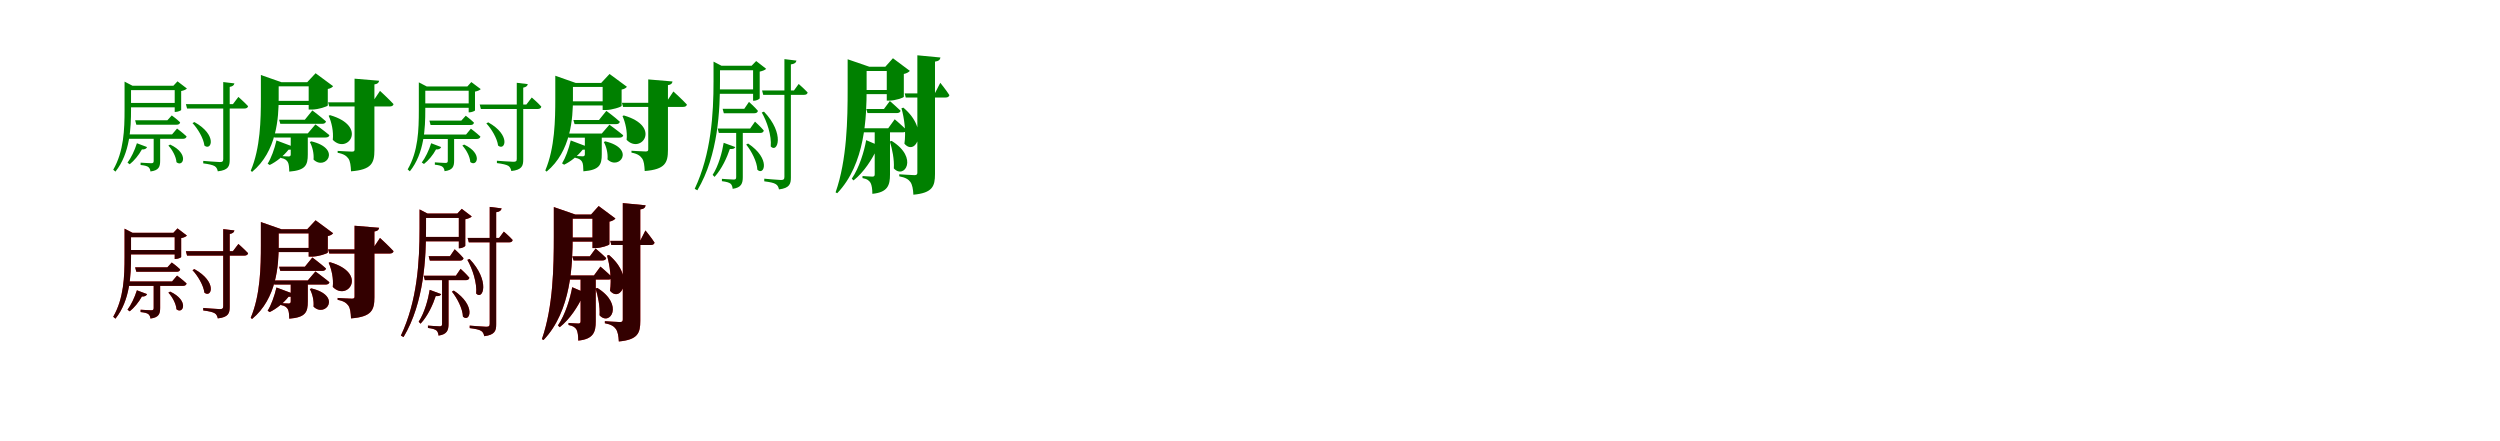 <?xml version="1.0" encoding="UTF-8"?>
<svg width="1700" height="300" xmlns="http://www.w3.org/2000/svg">
<rect width="100%" height="100%" fill="white"/>
<g fill="green" transform="translate(100 100) scale(0.1 -0.1)"><path d="M0.0 0.0 -69.0 26.0C-85.0 -25.0 -109.0 -74.0 -133.0 -106.0L-118.0 -117.0C-88.0 -93.0 -57.0 -56.0 -35.0 -16.0C-15.0 -18.0 -4.0 -10.0 0.0 0.0ZM89.0 -94.0V86.0H45.0V-94.0C45.0 -105.0 42.0 -110.0 29.0 -110.0C15.0 -110.0 -44.0 -106.0 -44.0 -106.0V-122.0C-16.0 -125.0 1.0 -129.0 10.0 -137.0C18.0 -144.0 22.0 -155.0 23.0 -166.0C80.0 -159.0 89.0 -134.0 89.0 -94.0ZM-153.0 427.0V254.0C-153.0 119.0 -158.0 -29.0 -230.0 -154.0L-215.0 -167.0C-115.0 -42.0 -109.0 132.0 -109.0 255.0V417.0H-99.0L-153.0 445.0V427.0ZM179.0 417.0H188.0V239.0H194.0C208.0 239.0 231.0 248.0 232.0 252.0V381.0C249.0 384.0 265.0 391.0 271.0 398.0L207.0 447.0L179.0 417.0ZM212.0 300.0H-134.0V270.0H212.0V300.0ZM212.0 417.0H-134.0V387.0H212.0V417.0ZM157.0 17.0 145.0 10.0C171.0 -17.0 198.0 -66.0 200.0 -103.0C245.0 -140.0 289.0 -45.0 157.0 17.0ZM322.0 170.0 309.0 163.0C345.0 125.0 384.0 60.0 390.0 10.0C438.0 -29.0 480.0 82.0 322.0 170.0ZM594.0 433.0 518.0 442.0V-81.0C518.0 -97.0 513.0 -102.0 495.0 -102.0C476.0 -102.0 382.0 -94.0 382.0 -94.0V-111.0C421.0 -116.0 447.0 -122.0 460.0 -130.0C473.0 -138.0 478.0 -151.0 481.0 -165.0C554.0 -157.0 562.0 -129.0 562.0 -86.0V409.0C583.0 413.0 591.0 420.0 594.0 433.0ZM204.0 126.0 170.0 86.0H-136.0L-128.0 56.0H243.0C257.0 56.0 266.0 61.0 269.0 72.0C243.0 97.0 204.0 126.0 204.0 126.0ZM168.0 215.0 138.0 182.0H-81.0L-73.0 152.0H201.0C215.0 152.0 223.0 157.0 225.0 168.0C203.0 190.0 168.0 215.0 168.0 215.0ZM621.0 341.0 584.0 292.0H264.0L272.0 262.0H662.0C675.0 262.0 685.0 267.0 687.0 278.0C662.0 305.0 621.0 341.0 621.0 341.0Z"/></g>
<g fill="green" transform="translate(200 100) scale(0.1 -0.1)"><path d="M0.0 0.0 -120.0 45.0C-134.0 -15.0 -156.0 -75.0 -180.0 -113.0L-166.0 -122.0C-121.0 -100.0 -74.0 -63.0 -38.0 -18.0C-17.0 -20.0 -4.0 -11.0 0.0 0.0ZM93.0 -50.0V93.0H-23.0V-49.0C-23.0 -57.0 -25.0 -64.0 -37.0 -64.0C-51.0 -64.0 -90.0 -61.0 -90.0 -61.0V-74.0C-60.0 -79.0 -50.0 -91.0 -43.0 -102.0C-35.0 -116.0 -34.0 -138.0 -33.0 -167.0C78.0 -158.0 93.0 -123.0 93.0 -50.0ZM-226.0 451.0V332.0C-226.0 188.0 -229.0 -6.0 -295.0 -161.0L-286.0 -169.0C-118.0 -30.0 -105.0 199.0 -105.0 332.0V441.0H-86.0L-226.0 490.0V451.0ZM89.0 441.0H99.0V255.0H122.0C162.0 255.0 228.0 276.0 229.0 283.0V395.0C248.0 398.0 260.0 407.0 265.0 414.0L146.0 502.0L89.0 441.0ZM169.0 314.0H-168.0V286.0H169.0V314.0ZM169.0 441.0H-168.0V413.0H169.0V441.0ZM117.0 39.0 107.0 34.0C124.0 4.0 136.0 -44.0 132.0 -85.0C211.0 -163.0 329.0 -12.0 117.0 39.0ZM244.0 217.0 235.0 213.0C255.0 168.0 269.0 106.0 263.0 49.0C362.0 -53.0 506.0 141.0 244.0 217.0ZM578.0 451.0 411.0 465.0V-17.0C411.0 -27.0 407.0 -31.0 393.0 -31.0C375.0 -31.0 296.0 -26.0 296.0 -26.0V-39.0C340.0 -47.0 356.0 -61.0 369.0 -78.0C382.0 -97.0 385.0 -126.0 387.0 -165.0C527.0 -154.0 546.0 -109.0 546.0 -21.0V426.0C567.0 429.0 576.0 437.0 578.0 451.0ZM145.0 154.0 93.0 93.0H-143.0L-135.0 65.0H214.0C228.0 65.0 238.0 70.0 240.0 81.0C203.0 112.0 145.0 154.0 145.0 154.0ZM124.0 249.0 73.0 186.0H-102.0L-94.0 158.0H191.0C204.0 158.0 214.0 163.0 217.0 174.0C182.0 206.0 124.0 249.0 124.0 249.0ZM584.0 382.0 532.0 304.0H231.0L239.0 276.0H650.0C664.0 276.0 674.0 281.0 676.0 292.0C643.0 328.0 584.0 382.0 584.0 382.0Z"/></g>
<g fill="green" transform="translate(300 100) scale(0.1 -0.1)"><path d="M0.0 0.0 -68.0 26.0C-84.0 -25.0 -108.0 -73.0 -132.0 -105.0L-117.0 -115.0C-87.0 -92.0 -56.0 -55.0 -35.0 -16.0C-15.0 -18.0 -4.0 -10.0 0.0 0.0ZM88.0 -93.0V85.0H45.0V-93.0C45.0 -103.0 42.0 -108.0 29.0 -108.0C15.0 -108.0 -43.0 -104.0 -43.0 -104.0V-120.0C-16.0 -123.0 1.0 -127.0 10.0 -135.0C18.0 -142.0 22.0 -153.0 23.0 -164.0C79.0 -157.0 88.0 -132.0 88.0 -93.0ZM-152.0 422.0V251.0C-152.0 117.0 -156.0 -29.0 -228.0 -152.0L-213.0 -165.0C-114.0 -42.0 -108.0 130.0 -108.0 252.0V412.0H-98.0L-152.0 440.0V422.0ZM178.0 412.0H187.0V236.0H192.0C206.0 236.0 229.0 245.0 230.0 249.0V377.0C247.0 380.0 263.0 387.0 269.0 394.0L205.0 442.0L178.0 412.0ZM210.0 297.0H-133.0V267.0H210.0V297.0ZM210.0 412.0H-133.0V383.0H210.0V412.0ZM156.0 17.0 144.0 10.0C170.0 -17.0 196.0 -65.0 198.0 -102.0C243.0 -138.0 286.0 -44.0 156.0 17.0ZM320.0 168.0 307.0 161.0C342.0 124.0 381.0 59.0 387.0 10.0C435.0 -29.0 476.0 81.0 320.0 168.0ZM589.0 428.0 514.0 437.0V-80.0C514.0 -96.0 509.0 -100.0 491.0 -100.0C472.0 -100.0 379.0 -93.0 379.0 -93.0V-109.0C418.0 -114.0 444.0 -120.0 457.0 -128.0C469.0 -136.0 474.0 -149.0 477.0 -163.0C550.0 -155.0 558.0 -127.0 558.0 -85.0V404.0C578.0 408.0 586.0 415.0 589.0 428.0ZM202.0 125.0 169.0 85.0H-135.0L-127.0 55.0H241.0C255.0 55.0 264.0 60.0 267.0 71.0C241.0 96.0 202.0 125.0 202.0 125.0ZM167.0 213.0 137.0 180.0H-80.0L-72.0 150.0H199.0C213.0 150.0 221.0 155.0 223.0 166.0C201.0 188.0 167.0 213.0 167.0 213.0ZM616.0 337.0 579.0 289.0H262.0L270.0 259.0H657.0C670.0 259.0 679.0 264.0 681.0 275.0C657.0 302.0 616.0 337.0 616.0 337.0Z"/></g>
<g fill="green" transform="translate(400 100) scale(0.1 -0.1)"><path d="M0.0 0.0 -119.0 45.0C-133.0 -15.0 -155.0 -74.0 -178.0 -111.0L-164.0 -120.0C-120.0 -99.0 -73.0 -62.0 -38.0 -18.0C-17.0 -20.0 -4.0 -11.0 0.0 0.0ZM92.0 -49.0V92.0H-23.0V-48.0C-23.0 -56.0 -25.0 -63.0 -37.0 -63.0C-50.0 -63.0 -89.0 -60.0 -89.0 -60.0V-73.0C-59.0 -78.0 -49.0 -89.0 -42.0 -100.0C-34.0 -114.0 -34.0 -136.0 -33.0 -165.0C77.0 -156.0 92.0 -121.0 92.0 -49.0ZM-224.0 446.0V329.0C-224.0 186.0 -227.0 -6.0 -292.0 -159.0L-283.0 -167.0C-117.0 -29.0 -104.0 197.0 -104.0 329.0V436.0H-85.0L-224.0 485.0V446.0ZM88.0 436.0H98.0V252.0H121.0C161.0 252.0 226.0 273.0 227.0 280.0V391.0C246.0 394.0 258.0 403.0 263.0 410.0L145.0 497.0L88.0 436.0ZM168.0 311.0H-167.0V283.0H168.0V311.0ZM168.0 436.0H-167.0V409.0H168.0V436.0ZM116.0 39.0 106.0 34.0C123.0 4.0 135.0 -43.0 131.0 -84.0C209.0 -161.0 326.0 -12.0 116.0 39.0ZM242.0 215.0 233.0 211.0C253.0 166.0 267.0 105.0 261.0 49.0C359.0 -52.0 502.0 140.0 242.0 215.0ZM573.0 446.0 408.0 460.0V-16.0C408.0 -26.0 404.0 -30.0 390.0 -30.0C372.0 -30.0 294.0 -25.0 294.0 -25.0V-38.0C338.0 -46.0 353.0 -60.0 366.0 -77.0C379.0 -95.0 382.0 -124.0 384.0 -163.0C523.0 -152.0 542.0 -107.0 542.0 -20.0V421.0C563.0 424.0 571.0 432.0 573.0 446.0ZM144.0 152.0 92.0 92.0H-142.0L-134.0 64.0H212.0C226.0 64.0 236.0 69.0 238.0 80.0C201.0 111.0 144.0 152.0 144.0 152.0ZM123.0 246.0 73.0 184.0H-101.0L-93.0 156.0H190.0C203.0 156.0 212.0 161.0 215.0 172.0C181.0 204.0 123.0 246.0 123.0 246.0ZM579.0 378.0 528.0 301.0H229.0L237.0 273.0H645.0C659.0 273.0 669.0 278.0 671.0 289.0C638.0 325.0 579.0 378.0 579.0 378.0Z"/></g>
<g fill="green" transform="translate(500 100) scale(0.1 -0.1)"><path d="M0.0 0.0 -79.0 29.0C-89.0 -34.0 -114.0 -128.0 -154.0 -189.0L-141.0 -203.0C-91.0 -148.0 -56.0 -70.0 -37.0 -13.0C-13.0 -15.0 -5.0 -10.0 0.0 0.0ZM51.0 -204.0V111.0H6.0V-203.0C6.0 -217.0 3.0 -221.0 -11.0 -221.0C-26.0 -221.0 -91.0 -216.0 -91.0 -216.0V-232.0C-59.0 -236.0 -42.0 -241.0 -31.0 -250.0C-23.0 -258.0 -19.0 -271.0 -18.0 -284.0C42.0 -276.0 51.0 -246.0 51.0 -204.0ZM-148.0 563.0V448.0C-148.0 224.0 -164.0 -46.0 -276.0 -284.0L-258.0 -294.0C-115.0 -55.0 -104.0 258.0 -104.0 449.0V553.0H-94.0L-148.0 581.0V563.0ZM111.0 553.0H121.0V315.0H128.0C143.0 315.0 165.0 326.0 166.0 332.0V513.0C185.0 517.0 203.0 524.0 210.0 532.0L142.0 585.0L111.0 553.0ZM144.0 392.0H-120.0V362.0H144.0V392.0ZM139.0 553.0H-116.0V522.0H139.0V553.0ZM87.0 24.0 74.0 17.0C109.0 -26.0 148.0 -99.0 150.0 -154.0C196.0 -199.0 244.0 -80.0 87.0 24.0ZM195.0 241.0 180.0 235.0C215.0 175.0 248.0 77.0 241.0 4.0C287.0 -45.0 339.0 90.0 195.0 241.0ZM416.0 588.0 334.0 598.0V-202.0C334.0 -218.0 329.0 -224.0 311.0 -224.0C292.0 -224.0 197.0 -215.0 197.0 -215.0V-233.0C236.0 -238.0 261.0 -243.0 275.0 -252.0C289.0 -260.0 294.0 -274.0 297.0 -288.0C370.0 -279.0 378.0 -250.0 378.0 -207.0V562.0C403.0 565.0 413.0 574.0 416.0 588.0ZM134.0 173.0 101.0 126.0H-120.0L-112.0 96.0H170.0C183.0 96.0 191.0 101.0 194.0 112.0C173.0 138.0 134.0 173.0 134.0 173.0ZM93.0 307.0 61.0 260.0H-86.0L-78.0 230.0H130.0C143.0 230.0 151.0 235.0 154.0 246.0C133.0 272.0 93.0 307.0 93.0 307.0ZM431.0 429.0 399.0 385.0H182.0L190.0 355.0H467.0C481.0 355.0 490.0 360.0 492.0 371.0C469.0 396.0 431.0 429.0 431.0 429.0Z"/></g>
<g fill="green" transform="translate(600 100) scale(0.1 -0.1)"><path d="M0.0 0.0 -110.0 47.0C-123.0 -28.0 -157.0 -141.0 -208.0 -215.0L-196.0 -227.0C-123.0 -169.0 -70.0 -82.0 -37.0 -14.0C-13.0 -16.0 -5.0 -10.0 0.0 0.0ZM52.0 -187.0V117.0H-52.0V-185.0C-52.0 -195.0 -55.0 -201.0 -67.0 -201.0C-82.0 -201.0 -135.0 -197.0 -135.0 -197.0V-211.0C-102.0 -217.0 -89.0 -229.0 -80.0 -244.0C-72.0 -260.0 -68.0 -285.0 -68.0 -318.0C37.0 -308.0 52.0 -259.0 52.0 -187.0ZM-236.0 556.0V396.0C-236.0 190.0 -240.0 -86.0 -318.0 -308.0L-307.0 -314.0C-116.0 -115.0 -107.0 206.0 -107.0 396.0V546.0H-88.0L-236.0 597.0V556.0ZM20.0 546.0H30.0V316.0H50.0C86.0 316.0 145.0 335.0 146.0 342.0V497.0C167.0 501.0 181.0 511.0 187.0 518.0L72.0 604.0L20.0 546.0ZM58.0 388.0H-133.0V360.0H58.0V388.0ZM61.0 546.0H-130.0V517.0H61.0V546.0ZM63.0 42.0 51.0 38.0C67.0 -13.0 82.0 -85.0 78.0 -145.0C149.0 -223.0 249.0 -73.0 63.0 42.0ZM143.0 268.0 130.0 264.0C149.0 197.0 162.0 102.0 150.0 23.0C224.0 -65.0 326.0 113.0 143.0 268.0ZM395.0 609.0 238.0 624.0V-174.0C238.0 -186.0 233.0 -191.0 219.0 -191.0C200.0 -191.0 115.0 -185.0 115.0 -185.0V-199.0C158.0 -207.0 178.0 -220.0 191.0 -238.0C204.0 -257.0 209.0 -286.0 211.0 -324.0C341.0 -312.0 358.0 -267.0 358.0 -183.0V581.0C383.0 584.0 393.0 594.0 395.0 609.0ZM84.0 189.0 40.0 128.0H-146.0L-138.0 100.0H139.0C152.0 100.0 162.0 105.0 164.0 116.0C135.0 146.0 84.0 189.0 84.0 189.0ZM51.0 313.0 11.0 259.0H-109.0L-101.0 231.0H98.0C111.0 231.0 122.0 236.0 124.0 247.0C96.0 274.0 51.0 313.0 51.0 313.0ZM394.0 437.0 357.0 365.0H152.0L159.0 337.0H431.0C444.0 337.0 453.0 342.0 456.0 353.0C436.0 385.0 394.0 437.0 394.0 437.0Z"/></g>
<g fill="red" transform="translate(100 200) scale(0.1 -0.1)"><path d="M0.0 0.0 -69.0 26.0C-85.0 -25.0 -109.0 -74.0 -133.0 -106.0L-118.0 -117.0C-88.0 -93.0 -57.0 -56.0 -35.0 -16.0C-15.0 -18.0 -4.0 -10.0 0.0 0.0ZM89.0 -94.0V86.0H45.0V-94.0C45.0 -105.0 42.0 -110.0 29.0 -110.0C15.0 -110.0 -44.0 -106.0 -44.0 -106.0V-122.0C-16.0 -125.0 1.0 -129.0 10.0 -137.0C18.0 -144.0 22.0 -155.0 23.0 -166.0C80.0 -159.0 89.0 -134.0 89.0 -94.0ZM-153.0 427.0V254.0C-153.0 119.0 -158.0 -29.0 -230.0 -154.0L-215.0 -167.0C-115.0 -42.0 -109.0 132.0 -109.0 255.0V417.0H-99.0L-153.0 445.0V427.0ZM179.0 417.0H188.0V239.0H194.0C208.0 239.0 231.0 248.0 232.0 252.0V381.0C249.0 384.0 265.0 391.0 271.0 398.0L207.0 447.0L179.0 417.0ZM212.0 300.0H-134.0V270.0H212.0V300.0ZM212.0 417.0H-134.0V387.0H212.0V417.0ZM157.0 17.0 145.0 10.0C171.0 -17.0 198.0 -66.0 200.0 -103.0C245.0 -140.0 289.0 -45.0 157.0 17.0ZM322.0 170.0 309.0 163.0C345.0 125.0 384.0 60.0 390.0 10.0C438.0 -29.0 480.0 82.0 322.0 170.0ZM594.0 433.0 518.0 442.0V-81.0C518.0 -97.0 513.0 -102.0 495.0 -102.0C476.0 -102.0 382.0 -94.0 382.0 -94.0V-111.0C421.0 -116.0 447.0 -122.0 460.0 -130.0C473.0 -138.0 478.0 -151.0 481.0 -165.0C554.0 -157.0 562.0 -129.0 562.0 -86.0V409.0C583.0 413.0 591.0 420.0 594.0 433.0ZM204.0 126.0 170.0 86.0H-136.0L-128.0 56.0H243.0C257.0 56.0 266.0 61.0 269.0 72.0C243.0 97.0 204.0 126.0 204.0 126.0ZM168.0 215.0 138.0 182.0H-81.0L-73.0 152.0H201.0C215.0 152.0 223.0 157.0 225.0 168.0C203.0 190.0 168.0 215.0 168.0 215.0ZM621.0 341.0 584.0 292.0H264.0L272.0 262.0H662.0C675.0 262.0 685.0 267.0 687.0 278.0C662.0 305.0 621.0 341.0 621.0 341.0Z"/></g>
<g fill="black" opacity=".8" transform="translate(100 200) scale(0.1 -0.1)"><path d="M0.0 0.0 -69.0 26.0C-85.0 -25.0 -109.0 -74.0 -133.0 -106.0L-118.0 -117.0C-88.0 -93.0 -57.0 -56.0 -35.0 -16.0C-15.0 -18.0 -4.0 -10.0 0.0 0.0ZM89.0 -94.0V86.0H45.0V-94.0C45.0 -105.0 42.0 -110.0 29.0 -110.0C15.0 -110.0 -44.0 -106.0 -44.0 -106.0V-122.0C-16.0 -125.0 1.0 -129.0 10.0 -137.0C18.0 -144.0 22.0 -155.0 23.0 -166.0C80.0 -159.0 89.0 -134.0 89.0 -94.0ZM-153.0 427.0V254.0C-153.0 119.0 -158.0 -29.0 -230.0 -154.0L-215.0 -167.0C-115.0 -42.0 -109.0 132.0 -109.0 255.0V417.0H-99.0L-153.0 445.0V427.0ZM179.0 417.0H188.0V239.0H194.0C208.0 239.0 231.0 248.0 232.0 252.0V381.0C249.0 384.0 265.0 391.0 271.0 398.0L207.0 447.0L179.0 417.0ZM212.0 300.0H-134.0V270.0H212.0V300.0ZM212.0 417.0H-134.0V387.0H212.0V417.0ZM157.0 17.0 145.0 10.0C171.0 -17.0 198.0 -66.0 200.0 -103.0C245.0 -140.0 289.0 -45.0 157.0 17.0ZM322.0 170.0 309.0 163.0C345.0 125.0 384.0 60.0 390.0 10.0C438.0 -29.0 480.0 82.0 322.0 170.0ZM594.0 433.0 518.0 442.0V-81.0C518.0 -97.0 513.0 -102.0 495.0 -102.0C476.0 -102.0 382.0 -94.0 382.0 -94.0V-111.0C421.0 -116.0 447.0 -122.0 460.0 -130.0C473.0 -138.0 478.0 -151.0 481.0 -165.0C554.0 -157.0 562.0 -129.0 562.0 -86.0V409.0C583.0 413.0 591.0 420.0 594.0 433.0ZM204.0 126.0 170.0 86.0H-136.0L-128.0 56.0H243.0C257.0 56.0 266.0 61.0 269.0 72.0C243.0 97.0 204.0 126.0 204.0 126.0ZM168.0 215.0 138.0 182.0H-81.0L-73.0 152.0H201.0C215.0 152.0 223.0 157.0 225.0 168.0C203.0 190.0 168.0 215.0 168.0 215.0ZM621.0 341.0 584.0 292.0H264.0L272.0 262.0H662.0C675.0 262.0 685.0 267.0 687.0 278.0C662.0 305.0 621.0 341.0 621.0 341.0Z"/></g>
<g fill="red" transform="translate(200 200) scale(0.1 -0.1)"><path d="M0.0 0.0 -120.0 45.0C-134.0 -15.0 -156.0 -75.0 -180.0 -113.0L-166.0 -122.0C-121.0 -100.0 -74.0 -63.0 -38.0 -18.0C-17.0 -20.0 -4.0 -11.0 0.0 0.0ZM93.0 -50.0V93.0H-23.0V-49.0C-23.0 -57.0 -25.0 -64.0 -37.0 -64.0C-51.0 -64.0 -90.0 -61.0 -90.0 -61.0V-74.0C-60.0 -79.0 -50.0 -91.0 -43.0 -102.0C-35.0 -116.0 -34.0 -138.0 -33.0 -167.0C78.0 -158.0 93.0 -123.0 93.0 -50.0ZM-226.0 451.0V332.0C-226.0 188.0 -229.0 -6.0 -295.0 -161.0L-286.0 -169.0C-118.0 -30.0 -105.0 199.0 -105.0 332.0V441.0H-86.0L-226.0 490.0V451.0ZM89.0 441.0H99.0V255.0H122.0C162.0 255.0 228.0 276.0 229.0 283.0V395.0C248.0 398.0 260.0 407.0 265.0 414.0L146.0 502.0L89.0 441.0ZM169.0 314.0H-168.0V286.0H169.0V314.0ZM169.0 441.0H-168.0V413.0H169.0V441.0ZM117.0 39.0 107.0 34.0C124.0 4.0 136.0 -44.0 132.0 -85.0C211.0 -163.0 329.0 -12.0 117.0 39.0ZM244.0 217.0 235.0 213.0C255.0 168.0 269.0 106.0 263.0 49.0C362.0 -53.0 506.0 141.0 244.0 217.0ZM578.0 451.0 411.0 465.0V-17.0C411.0 -27.0 407.0 -31.0 393.0 -31.0C375.0 -31.0 296.0 -26.0 296.0 -26.0V-39.0C340.0 -47.0 356.0 -61.0 369.0 -78.0C382.0 -97.0 385.0 -126.0 387.0 -165.0C527.0 -154.0 546.0 -109.0 546.0 -21.0V426.0C567.0 429.0 576.0 437.0 578.0 451.0ZM145.0 154.0 93.0 93.0H-143.0L-135.0 65.0H214.0C228.0 65.0 238.0 70.0 240.0 81.0C203.0 112.0 145.0 154.0 145.0 154.0ZM124.0 249.0 73.0 186.0H-102.0L-94.0 158.0H191.0C204.0 158.0 214.0 163.0 217.0 174.0C182.0 206.0 124.0 249.0 124.0 249.0ZM584.0 382.0 532.0 304.0H231.0L239.0 276.0H650.0C664.0 276.0 674.0 281.0 676.0 292.0C643.0 328.0 584.0 382.0 584.0 382.0Z"/></g>
<g fill="black" opacity=".8" transform="translate(200 200) scale(0.1 -0.1)"><path d="M0.0 0.0 -120.0 45.0C-134.0 -15.0 -156.0 -75.0 -180.0 -113.0L-166.0 -122.0C-121.0 -100.0 -74.0 -63.0 -38.0 -18.0C-17.0 -20.0 -4.0 -11.0 0.0 0.0ZM93.0 -50.0V93.0H-23.0V-49.0C-23.0 -57.0 -25.0 -64.0 -37.0 -64.0C-51.0 -64.0 -90.0 -61.0 -90.0 -61.0V-74.0C-60.0 -79.0 -50.0 -91.0 -43.0 -102.0C-35.0 -116.0 -34.0 -138.0 -33.0 -167.0C78.0 -158.0 93.0 -123.0 93.0 -50.0ZM-226.0 451.0V332.0C-226.0 188.0 -229.0 -6.0 -295.0 -161.0L-286.0 -169.0C-118.0 -30.0 -105.0 199.0 -105.0 332.0V441.0H-86.0L-226.0 490.0V451.0ZM89.0 441.0H99.0V255.0H122.0C162.0 255.0 228.0 276.0 229.0 283.0V395.0C248.0 398.0 260.0 407.0 265.0 414.0L146.0 502.0L89.0 441.0ZM169.0 314.0H-168.0V286.0H169.0V314.0ZM169.0 441.0H-168.0V413.0H169.0V441.0ZM117.0 39.0 107.0 34.0C124.0 4.0 136.0 -44.0 132.0 -85.0C211.0 -163.0 329.0 -12.0 117.0 39.0ZM244.0 217.0 235.0 213.0C255.0 168.0 269.0 106.0 263.0 49.0C362.0 -53.0 506.0 141.0 244.0 217.0ZM578.0 451.0 411.0 465.0V-17.0C411.0 -27.0 407.0 -31.0 393.0 -31.0C375.0 -31.0 296.0 -26.0 296.0 -26.0V-39.0C340.0 -47.0 356.0 -61.0 369.0 -78.0C382.0 -97.0 385.0 -126.0 387.0 -165.0C527.0 -154.0 546.0 -109.0 546.0 -21.0V426.0C567.0 429.0 576.0 437.0 578.0 451.0ZM145.0 154.0 93.0 93.0H-143.0L-135.0 65.0H214.0C228.0 65.0 238.0 70.0 240.0 81.0C203.0 112.0 145.0 154.0 145.0 154.0ZM124.0 249.0 73.0 186.0H-102.0L-94.0 158.0H191.0C204.0 158.0 214.0 163.0 217.0 174.0C182.0 206.0 124.0 249.0 124.0 249.0ZM584.0 382.0 532.0 304.0H231.0L239.0 276.0H650.0C664.0 276.0 674.0 281.0 676.0 292.0C643.0 328.0 584.0 382.0 584.0 382.0Z"/></g>
<g fill="red" transform="translate(300 200) scale(0.1 -0.1)"><path d="M0.0 0.0 -78.0 29.0C-88.0 -34.0 -113.0 -127.0 -153.0 -188.0L-140.0 -201.0C-90.0 -147.0 -55.0 -69.0 -37.0 -13.0C-13.0 -15.0 -5.0 -10.0 0.0 0.0ZM50.0 -203.0V110.0H6.0V-202.0C6.0 -215.0 3.0 -219.0 -11.0 -219.0C-26.0 -219.0 -90.0 -214.0 -90.0 -214.0V-230.0C-59.0 -234.0 -42.0 -239.0 -31.0 -248.0C-23.0 -256.0 -19.0 -269.0 -18.0 -282.0C41.0 -274.0 50.0 -244.0 50.0 -203.0ZM-147.0 558.0V445.0C-147.0 222.0 -162.0 -46.0 -274.0 -282.0L-256.0 -292.0C-114.0 -55.0 -103.0 256.0 -103.0 446.0V548.0H-93.0L-147.0 576.0V558.0ZM110.0 548.0H120.0V312.0H126.0C141.0 312.0 163.0 323.0 164.0 329.0V509.0C183.0 513.0 201.0 520.0 208.0 528.0L140.0 580.0L110.0 548.0ZM142.0 389.0H-119.0V359.0H142.0V389.0ZM137.0 548.0H-115.0V518.0H137.0V548.0ZM86.0 24.0 73.0 17.0C108.0 -26.0 146.0 -98.0 148.0 -153.0C194.0 -197.0 241.0 -79.0 86.0 24.0ZM193.0 239.0 178.0 233.0C212.0 174.0 245.0 76.0 238.0 4.0C284.0 -45.0 335.0 89.0 193.0 239.0ZM411.0 583.0 330.0 593.0V-201.0C330.0 -217.0 325.0 -222.0 307.0 -222.0C288.0 -222.0 194.0 -214.0 194.0 -214.0V-231.0C233.0 -236.0 258.0 -241.0 272.0 -250.0C285.0 -258.0 290.0 -272.0 293.0 -286.0C366.0 -277.0 374.0 -248.0 374.0 -206.0V557.0C398.0 560.0 408.0 569.0 411.0 583.0ZM132.0 172.0 100.0 125.0H-119.0L-111.0 95.0H168.0C181.0 95.0 189.0 100.0 192.0 111.0C171.0 137.0 132.0 172.0 132.0 172.0ZM92.0 305.0 60.0 258.0H-85.0L-77.0 228.0H128.0C141.0 228.0 149.0 233.0 152.0 244.0C131.0 270.0 92.0 305.0 92.0 305.0ZM426.0 425.0 394.0 382.0H180.0L188.0 352.0H462.0C476.0 352.0 484.0 357.0 486.0 368.0C464.0 393.0 426.0 425.0 426.0 425.0Z"/></g>
<g fill="black" opacity=".8" transform="translate(300 200) scale(0.1 -0.1)"><path d="M0.0 0.0 -78.0 29.0C-88.0 -34.0 -113.0 -127.0 -153.0 -188.0L-140.0 -201.0C-90.0 -147.0 -55.0 -69.0 -37.0 -13.0C-13.0 -15.0 -5.0 -10.0 0.0 0.0ZM50.0 -203.0V110.0H6.0V-202.0C6.0 -215.0 3.0 -219.0 -11.0 -219.0C-26.0 -219.0 -90.0 -214.0 -90.0 -214.0V-230.0C-59.0 -234.0 -42.0 -239.0 -31.0 -248.0C-23.0 -256.0 -19.0 -269.0 -18.0 -282.0C41.0 -274.0 50.0 -244.0 50.0 -203.0ZM-147.0 558.0V445.0C-147.0 222.0 -162.0 -46.0 -274.0 -282.0L-256.0 -292.0C-114.0 -55.0 -103.0 256.0 -103.0 446.0V548.0H-93.0L-147.0 576.0V558.0ZM110.0 548.0H120.0V312.0H126.0C141.0 312.0 163.0 323.0 164.0 329.0V509.0C183.0 513.0 201.0 520.0 208.0 528.0L140.0 580.0L110.0 548.0ZM142.0 389.0H-119.0V359.0H142.0V389.0ZM137.0 548.0H-115.0V518.0H137.0V548.0ZM86.0 24.0 73.0 17.0C108.0 -26.0 146.0 -98.0 148.0 -153.0C194.0 -197.0 241.0 -79.0 86.0 24.0ZM193.0 239.0 178.0 233.0C212.0 174.0 245.0 76.0 238.0 4.0C284.0 -45.0 335.0 89.0 193.0 239.0ZM411.0 583.0 330.0 593.0V-201.0C330.0 -217.0 325.0 -222.0 307.0 -222.0C288.0 -222.0 194.0 -214.0 194.0 -214.0V-231.0C233.0 -236.0 258.0 -241.0 272.0 -250.0C285.0 -258.0 290.0 -272.0 293.0 -286.0C366.0 -277.0 374.0 -248.0 374.0 -206.0V557.0C398.0 560.0 408.0 569.0 411.0 583.0ZM132.0 172.0 100.0 125.0H-119.0L-111.0 95.0H168.0C181.0 95.0 189.0 100.0 192.0 111.0C171.0 137.0 132.0 172.0 132.0 172.0ZM92.0 305.0 60.0 258.0H-85.0L-77.0 228.0H128.0C141.0 228.0 149.0 233.0 152.0 244.0C131.0 270.0 92.0 305.0 92.0 305.0ZM426.0 425.0 394.0 382.0H180.0L188.0 352.0H462.0C476.0 352.0 484.0 357.0 486.0 368.0C464.0 393.0 426.0 425.0 426.0 425.0Z"/></g>
<g fill="red" transform="translate(400 200) scale(0.1 -0.1)"><path d="M0.0 0.0 -109.0 47.0C-122.0 -28.0 -156.0 -140.0 -206.0 -213.0L-194.0 -225.0C-122.0 -168.0 -69.0 -81.0 -37.0 -14.0C-13.0 -16.0 -5.0 -10.0 0.0 0.0ZM51.0 -186.0V116.0H-52.0V-184.0C-52.0 -194.0 -55.0 -200.0 -67.0 -200.0C-81.0 -200.0 -134.0 -196.0 -134.0 -196.0V-210.0C-101.0 -216.0 -88.0 -227.0 -79.0 -242.0C-71.0 -258.0 -68.0 -283.0 -68.0 -316.0C36.0 -306.0 51.0 -257.0 51.0 -186.0ZM-234.0 551.0V393.0C-234.0 188.0 -238.0 -86.0 -315.0 -306.0L-304.0 -312.0C-115.0 -114.0 -106.0 204.0 -106.0 393.0V541.0H-87.0L-234.0 592.0V551.0ZM19.0 541.0H29.0V313.0H49.0C85.0 313.0 143.0 332.0 144.0 339.0V493.0C165.0 497.0 179.0 507.0 185.0 514.0L71.0 599.0L19.0 541.0ZM57.0 385.0H-132.0V357.0H57.0V385.0ZM60.0 541.0H-129.0V513.0H60.0V541.0ZM62.0 42.0 50.0 38.0C66.0 -13.0 81.0 -84.0 77.0 -144.0C147.0 -221.0 246.0 -73.0 62.0 42.0ZM141.0 266.0 128.0 262.0C147.0 195.0 160.0 101.0 148.0 23.0C221.0 -64.0 322.0 112.0 141.0 266.0ZM390.0 604.0 235.0 619.0V-173.0C235.0 -185.0 230.0 -190.0 216.0 -190.0C197.0 -190.0 113.0 -184.0 113.0 -184.0V-198.0C156.0 -206.0 175.0 -219.0 188.0 -237.0C201.0 -255.0 206.0 -284.0 208.0 -322.0C337.0 -310.0 354.0 -265.0 354.0 -182.0V576.0C379.0 579.0 388.0 589.0 390.0 604.0ZM83.0 187.0 39.0 127.0H-145.0L-137.0 99.0H137.0C150.0 99.0 160.0 104.0 162.0 115.0C133.0 145.0 83.0 187.0 83.0 187.0ZM50.0 310.0 11.0 257.0H-108.0L-100.0 229.0H97.0C110.0 229.0 120.0 234.0 122.0 245.0C95.0 272.0 50.0 310.0 50.0 310.0ZM389.0 433.0 353.0 362.0H150.0L157.0 334.0H426.0C439.0 334.0 448.0 339.0 451.0 350.0C431.0 382.0 389.0 433.0 389.0 433.0Z"/></g>
<g fill="black" opacity=".8" transform="translate(400 200) scale(0.1 -0.1)"><path d="M0.0 0.0 -109.0 47.0C-122.0 -28.0 -156.0 -140.0 -206.0 -213.0L-194.0 -225.0C-122.0 -168.0 -69.0 -81.0 -37.0 -14.0C-13.0 -16.0 -5.0 -10.0 0.0 0.0ZM51.0 -186.0V116.0H-52.0V-184.0C-52.0 -194.0 -55.0 -200.0 -67.0 -200.0C-81.0 -200.0 -134.0 -196.0 -134.0 -196.0V-210.0C-101.0 -216.0 -88.0 -227.0 -79.0 -242.0C-71.0 -258.0 -68.0 -283.0 -68.0 -316.0C36.0 -306.0 51.0 -257.0 51.0 -186.0ZM-234.0 551.0V393.0C-234.0 188.0 -238.0 -86.0 -315.0 -306.0L-304.0 -312.0C-115.0 -114.0 -106.0 204.0 -106.0 393.0V541.0H-87.0L-234.0 592.0V551.0ZM19.0 541.0H29.0V313.0H49.0C85.0 313.0 143.0 332.0 144.0 339.0V493.0C165.0 497.0 179.0 507.0 185.0 514.0L71.0 599.0L19.0 541.0ZM57.0 385.0H-132.0V357.0H57.0V385.0ZM60.0 541.0H-129.0V513.0H60.0V541.0ZM62.0 42.0 50.0 38.0C66.0 -13.0 81.0 -84.0 77.0 -144.0C147.0 -221.0 246.0 -73.0 62.0 42.0ZM141.0 266.0 128.0 262.0C147.0 195.0 160.0 101.0 148.0 23.0C221.0 -64.0 322.0 112.0 141.0 266.0ZM390.0 604.0 235.0 619.0V-173.0C235.0 -185.0 230.0 -190.0 216.0 -190.0C197.0 -190.0 113.0 -184.0 113.0 -184.0V-198.0C156.0 -206.0 175.0 -219.0 188.0 -237.0C201.0 -255.0 206.0 -284.0 208.0 -322.0C337.0 -310.0 354.0 -265.0 354.0 -182.0V576.0C379.0 579.0 388.0 589.0 390.0 604.0ZM83.0 187.0 39.0 127.0H-145.0L-137.0 99.0H137.0C150.0 99.0 160.0 104.0 162.0 115.0C133.0 145.0 83.0 187.0 83.0 187.0ZM50.0 310.0 11.0 257.0H-108.0L-100.0 229.0H97.0C110.0 229.0 120.0 234.0 122.0 245.0C95.0 272.0 50.0 310.0 50.0 310.0ZM389.0 433.0 353.0 362.0H150.0L157.0 334.0H426.0C439.0 334.0 448.0 339.0 451.0 350.0C431.0 382.0 389.0 433.0 389.0 433.0Z"/></g>
</svg>
